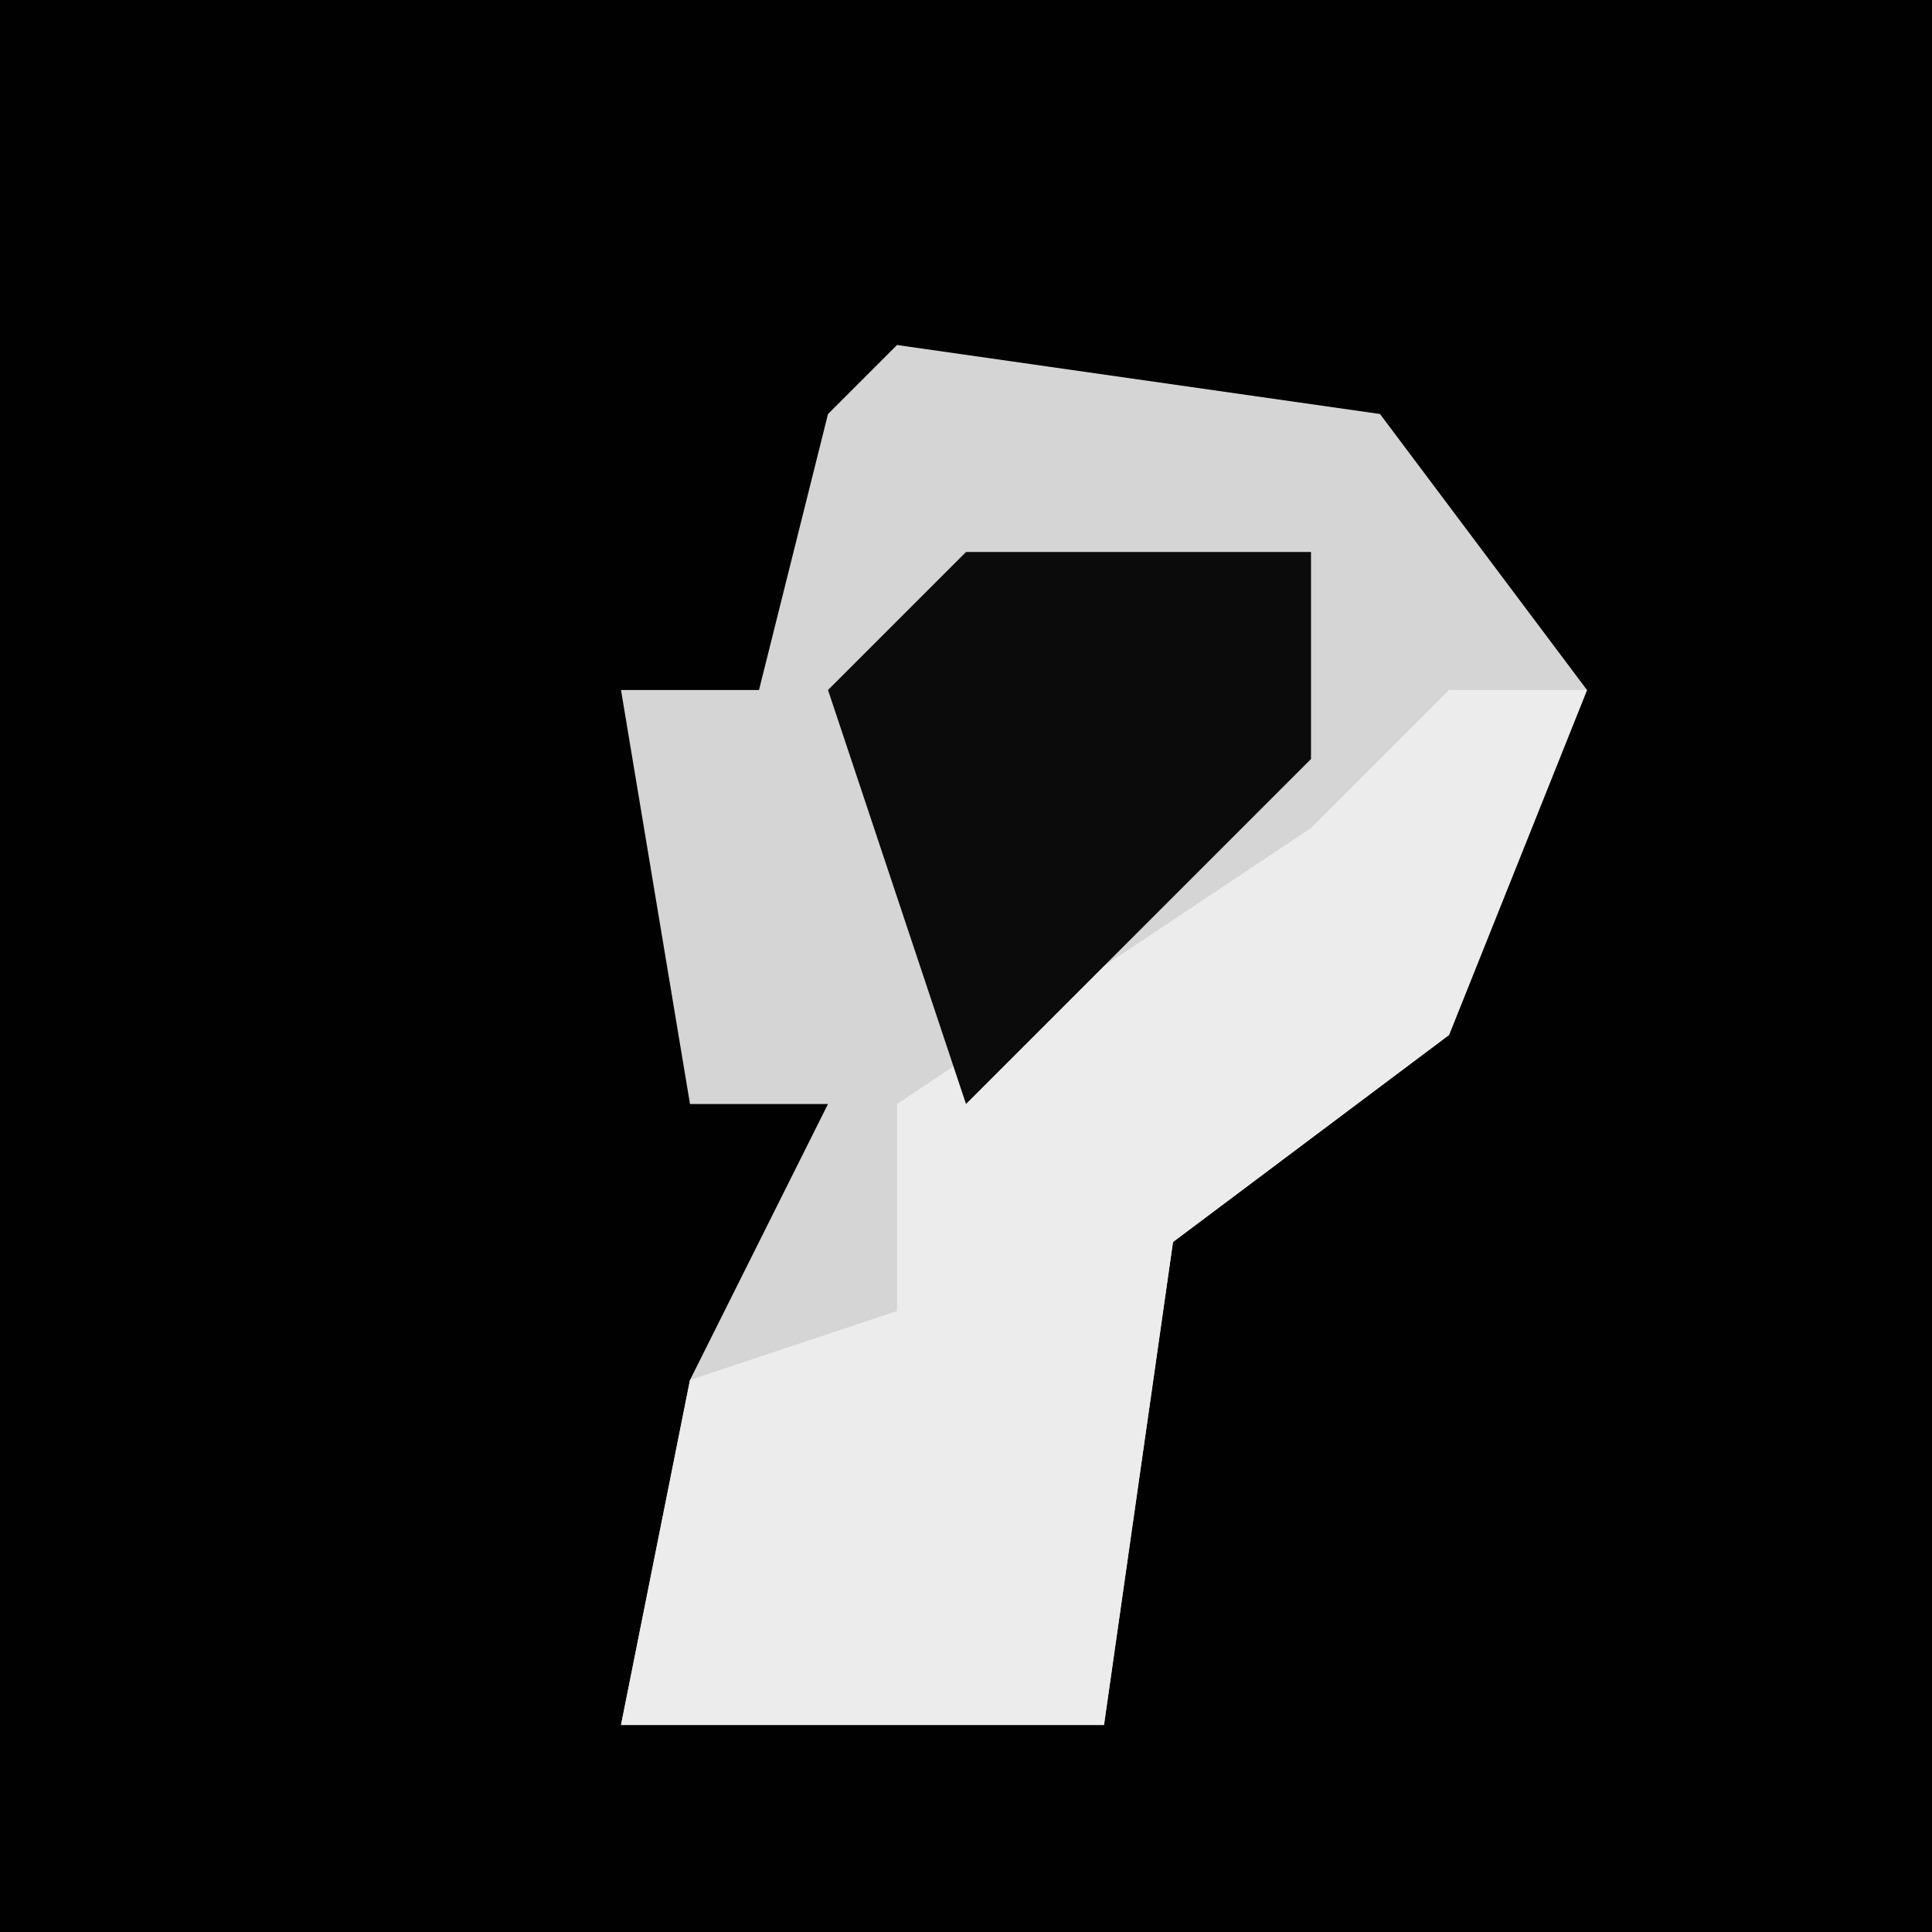 <?xml version="1.0" encoding="UTF-8"?>
<svg version="1.1" xmlns="http://www.w3.org/2000/svg" width="28" height="28">
<path d="M0,0 L28,0 L28,28 L0,28 Z " fill="#010101" transform="translate(0,0)"/>
<path d="M0,0 L7,1 L10,5 L8,10 L4,13 L3,20 L-4,20 L-3,15 L-1,11 L-3,11 L-4,5 L-2,5 L-1,1 Z " fill="#D5D5D5" transform="translate(13,5)"/>
<path d="M0,0 L2,0 L0,5 L-4,8 L-5,15 L-12,15 L-11,10 L-8,9 L-8,6 L-2,2 Z " fill="#ECECEC" transform="translate(21,10)"/>
<path d="M0,0 L5,0 L5,3 L0,8 L-2,2 Z " fill="#0B0B0B" transform="translate(14,8)"/>
</svg>
